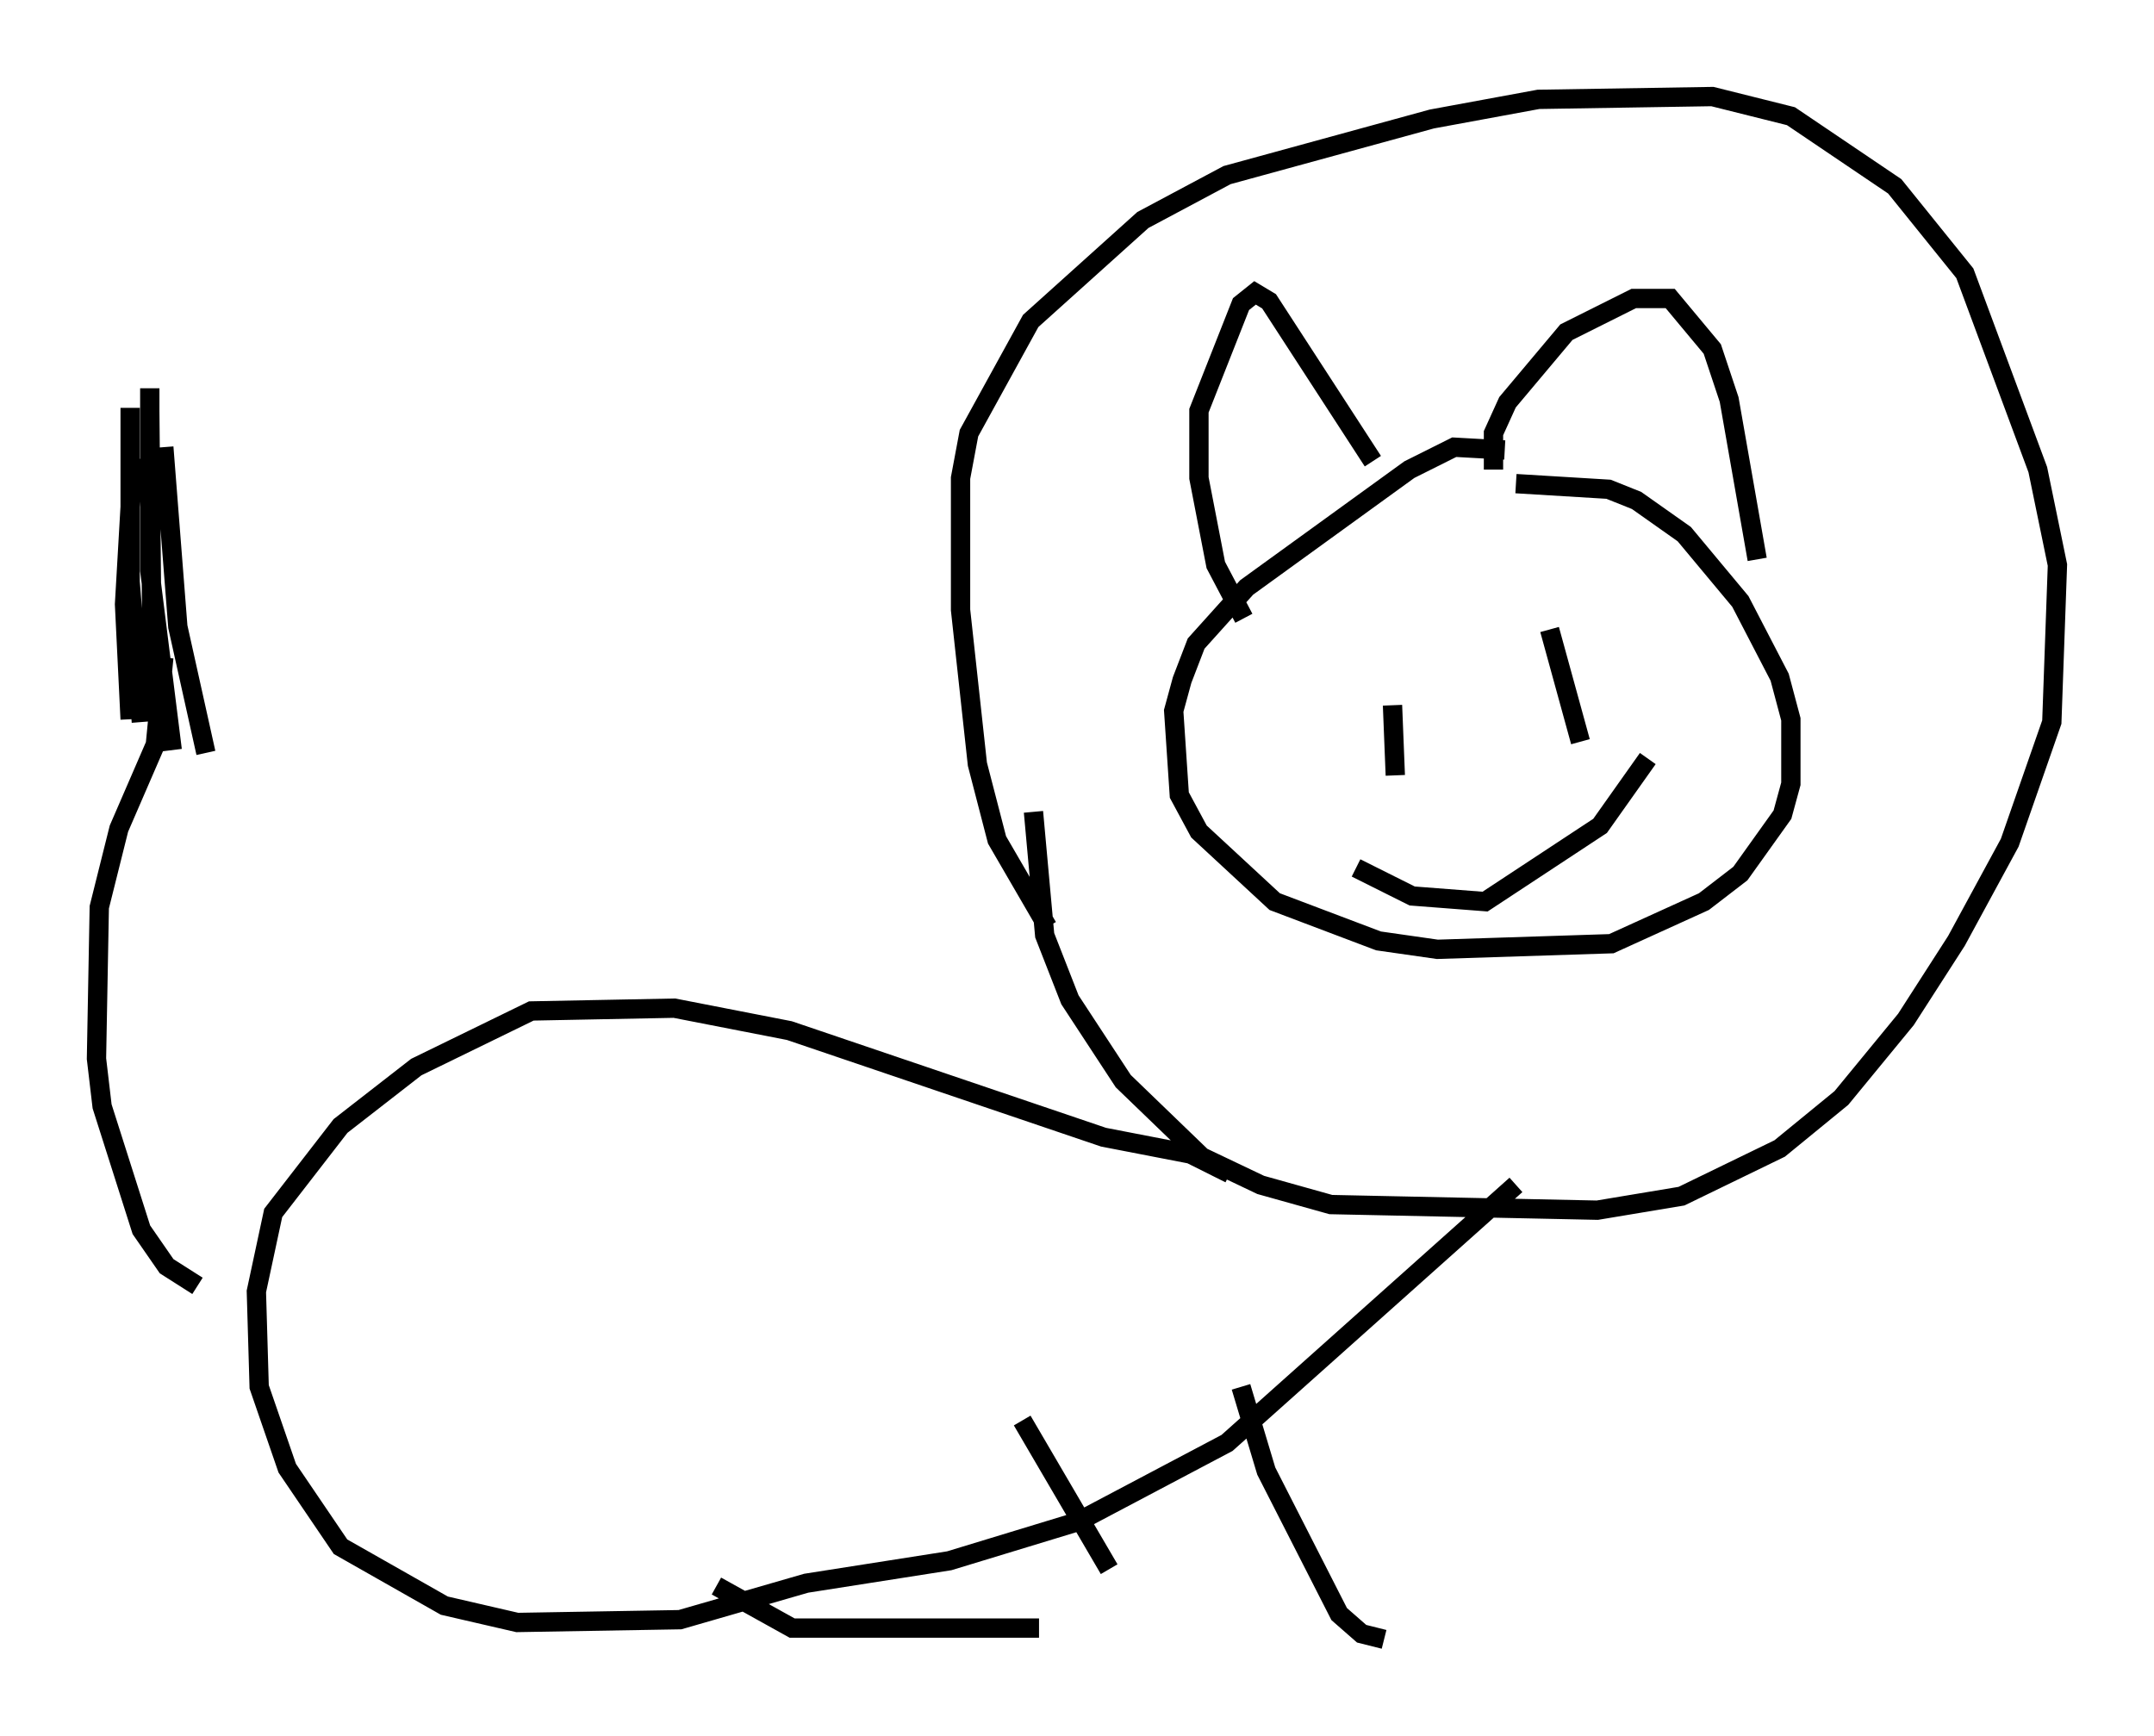 <?xml version="1.0" encoding="utf-8" ?>
<svg baseProfile="full" height="89.888" version="1.1" width="111.531" xmlns="http://www.w3.org/2000/svg" xmlns:ev="http://www.w3.org/2001/xml-events" xmlns:xlink="http://www.w3.org/1999/xlink"><defs /><rect fill="white" height="89.888" width="111.531" x="0" y="0" /><path d="M53.223, 41.168 m0.0, 0.0 m1.017, 6.827 l-2.615, -4.503 -1.017, -3.922 l-0.872, -7.989 0.0, -6.827 l0.436, -2.324 3.196, -5.81 l5.81, -5.229 4.358, -2.324 l10.603, -2.905 5.52, -1.017 l9.006, -0.145 4.067, 1.017 l5.374, 3.631 3.631, 4.503 l3.777, 10.168 1.017, 4.939 l-0.291, 8.134 -2.179, 6.246 l-2.76, 5.084 -2.615, 4.067 l-3.341, 4.067 -3.196, 2.615 l-5.084, 2.469 -4.358, 0.726 l-13.799, -0.291 -3.631, -1.017 l-3.05, -1.453 -4.067, -3.922 l-2.76, -4.212 -1.307, -3.341 l-0.581, -6.391 m24.402, -18.737 l-2.615, -0.145 -2.324, 1.162 l-8.425, 6.101 -2.615, 2.905 l-0.726, 1.888 -0.436, 1.598 l0.291, 4.358 1.017, 1.888 l3.922, 3.631 5.374, 2.034 l3.05, 0.436 9.006, -0.291 l4.793, -2.179 1.888, -1.453 l2.179, -3.05 0.436, -1.598 l0.0, -3.341 -0.581, -2.179 l-2.034, -3.922 -2.905, -3.486 l-2.469, -1.743 -1.453, -0.581 l-4.793, -0.291 m-14.089, 6.972 l-1.453, -2.76 -0.872, -4.503 l0.0, -3.486 2.179, -5.52 l0.726, -0.581 0.726, 0.436 l5.374, 8.279 m6.246, 0.436 l0.0, -1.888 0.726, -1.598 l3.05, -3.631 3.486, -1.743 l1.888, 0.0 2.179, 2.615 l0.872, 2.615 1.453, 8.279 m-18.883, 7.553 l0.145, 3.631 m7.989, -7.553 l1.598, 5.81 m-11.62, 6.536 l2.905, 1.453 3.777, 0.291 l5.955, -3.922 2.469, -3.486 m-21.642, 21.497 l-2.034, -1.017 -4.503, -0.872 l-16.268, -5.52 -5.955, -1.162 l-7.408, 0.145 -5.955, 2.905 l-3.922, 3.05 -3.486, 4.503 l-0.872, 4.067 0.145, 4.939 l1.453, 4.212 2.76, 4.067 l5.374, 3.05 3.777, 0.872 l8.425, -0.145 6.536, -1.888 l7.408, -1.162 6.682, -2.034 l7.698, -4.067 14.961, -13.363 m-68.268, 5.229 l-1.598, -1.017 -1.307, -1.888 l-2.034, -6.391 -0.291, -2.469 l0.145, -7.844 1.017, -4.067 l1.888, -4.358 0.436, -4.503 m-1.162, 3.341 l-0.581, -7.263 0.0, -9.006 m3.922, 17.866 l-1.453, -6.536 -0.726, -9.296 m0.436, 15.687 l-1.162, -9.296 0.0, -9.441 m0.145, 16.849 l-0.145, -15.687 m-1.017, 15.978 l-0.291, -5.955 0.436, -7.553 m30.212, 58.391 l3.922, 2.179 12.782, 0.0 m-0.872, -10.749 l4.503, 7.698 m6.827, -9.441 l1.307, 4.358 3.777, 7.408 l1.162, 1.017 1.162, 0.291 " fill="none" stroke="black" stroke-width="1" /></svg>